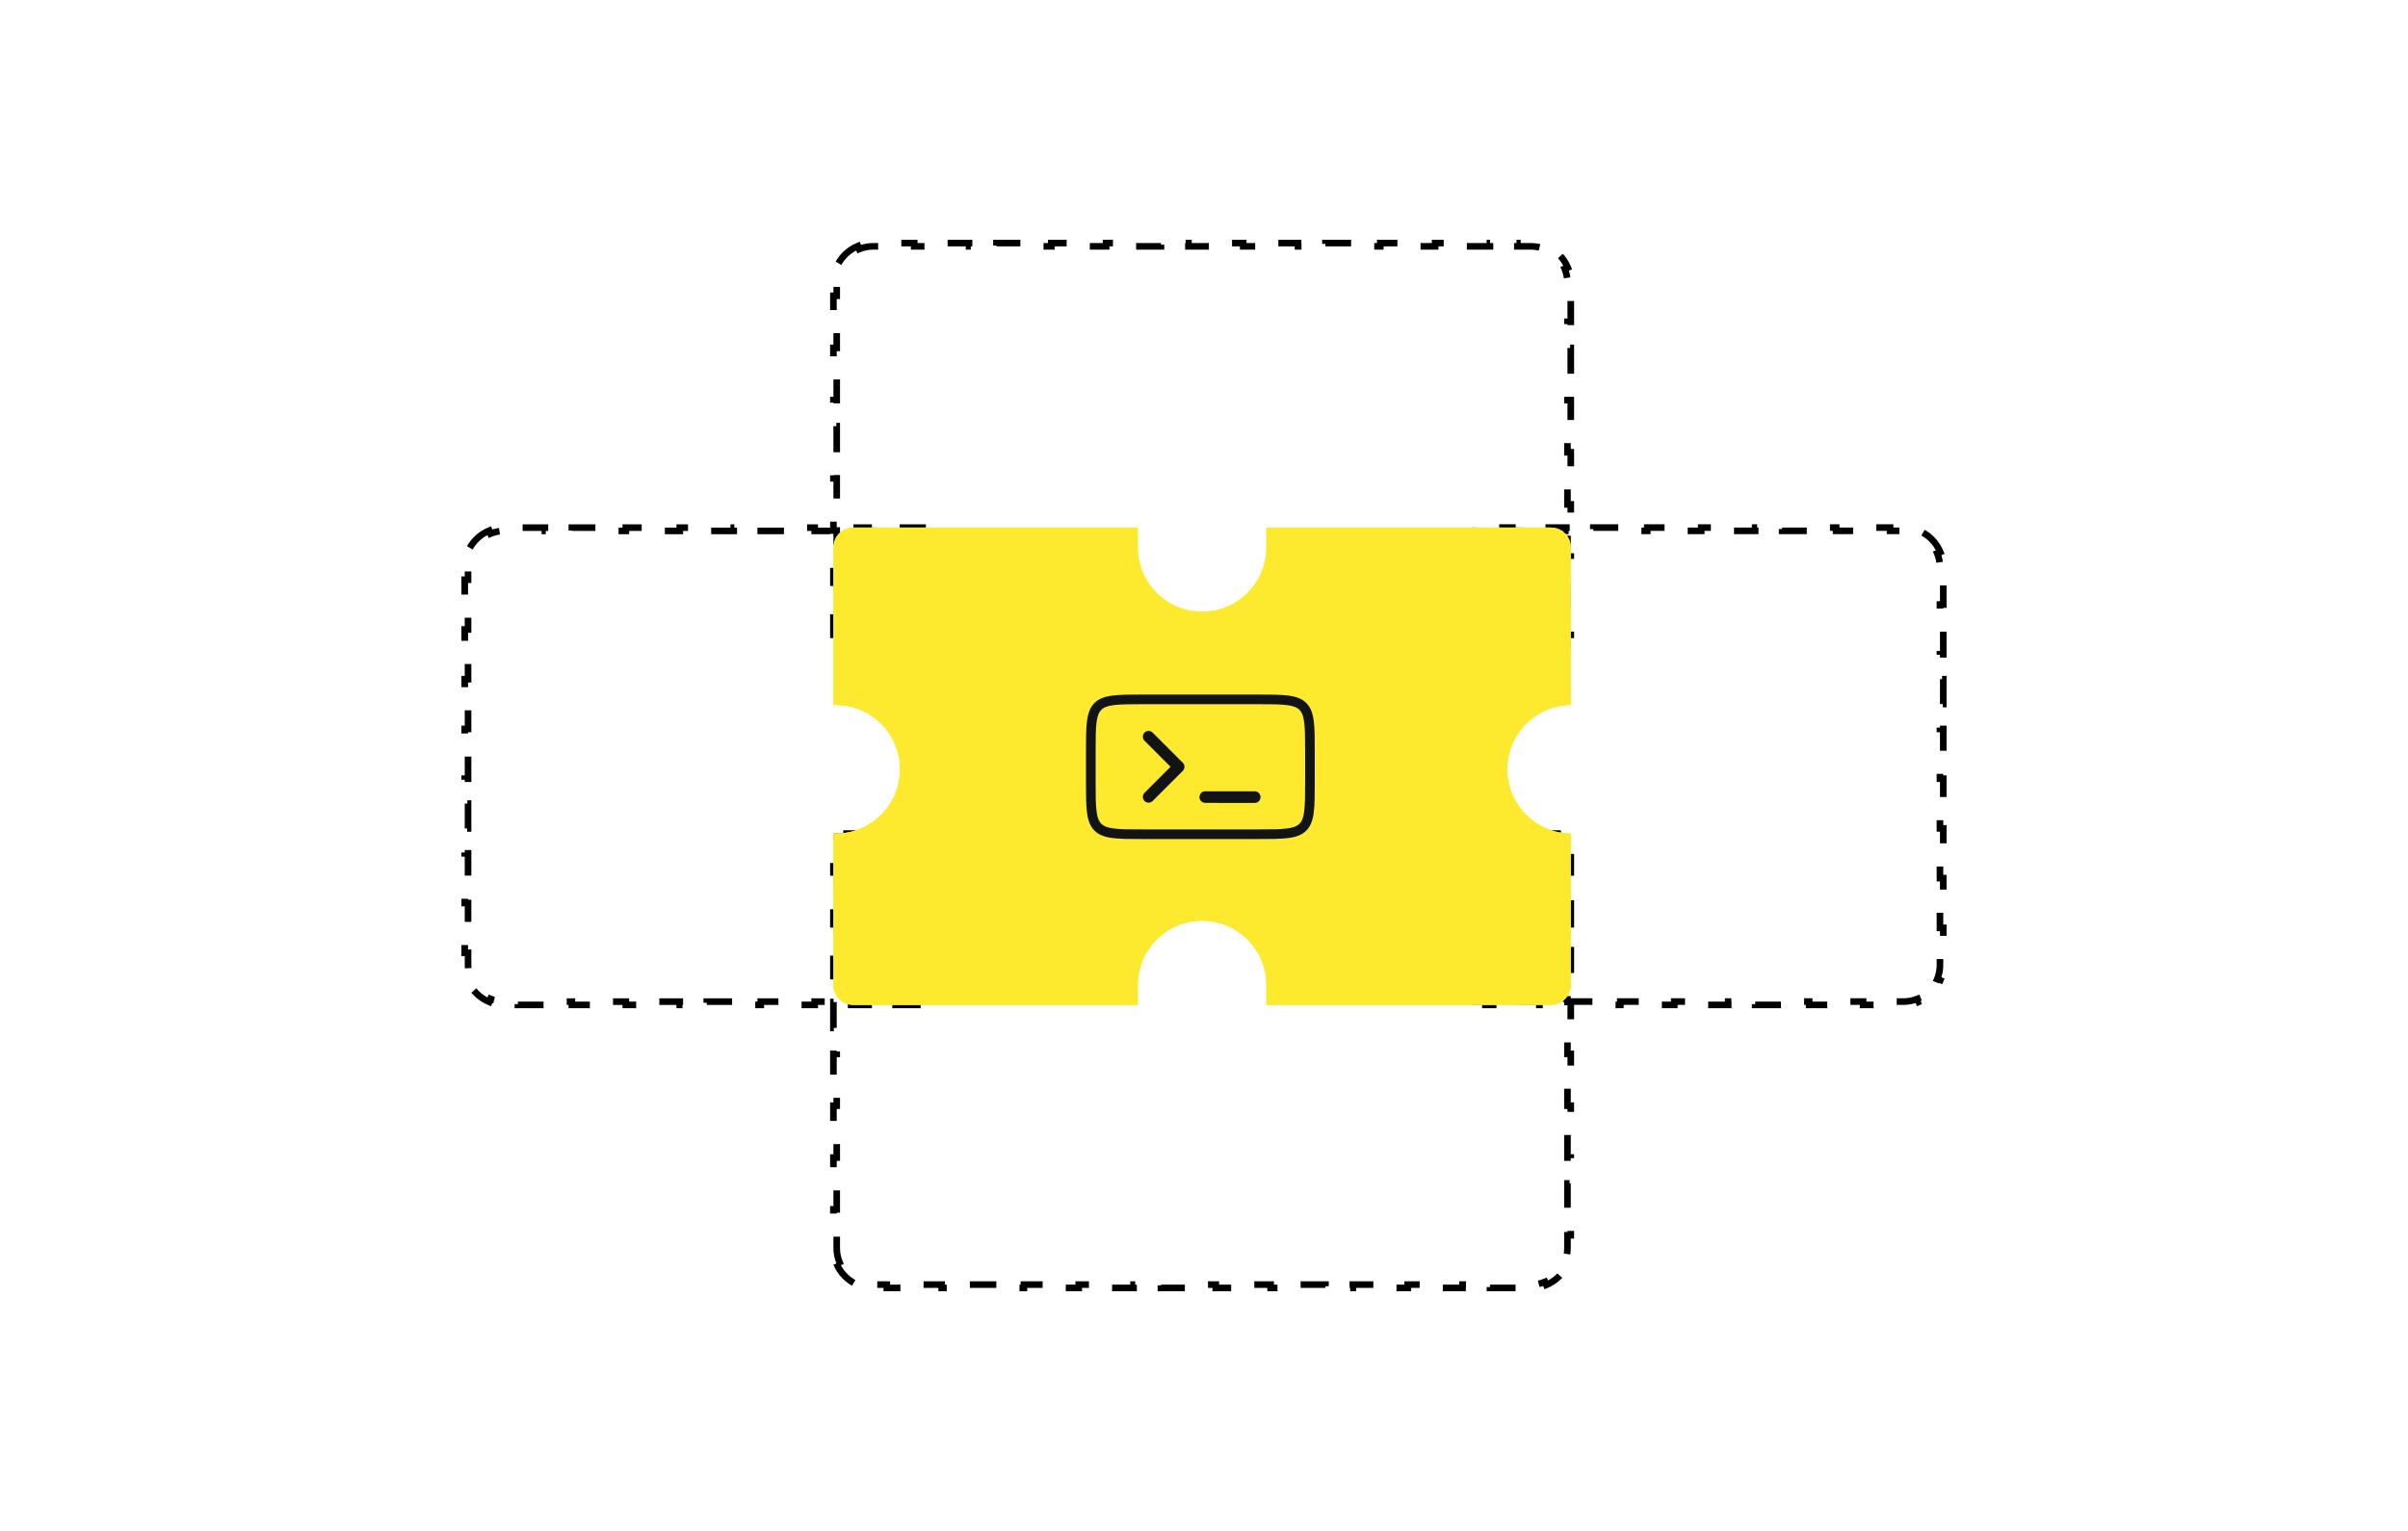 <svg width="728" height="463" viewBox="0 0 728 463" fill="none" xmlns="http://www.w3.org/2000/svg">
<path d="M259.369 74.411C256.436 75.627 254.09 77.973 252.873 80.907L253.797 81.29C253.26 82.585 252.963 84.007 252.963 85.5V89.444H251.963V97.331H252.963V105.219H251.963V113.106H252.963V120.994H251.963V128.882H252.963V136.769H251.963V144.657H252.963V152.544H251.963V160.432H252.963V168.319H251.963V176.207H252.963V184.094H251.963V191.982H252.963V194.926H255.944V195.926H263.905V194.926H271.866V195.926H279.828V194.926H287.789V195.926H295.751V194.926H303.712V195.926H311.674V194.926H319.635V195.926H327.597V194.926H335.558V195.926H343.519V194.926H351.481V195.926H359.442V194.926H367.404V195.926H375.365V194.926H383.327V195.926H391.288V194.926H399.25V195.926H407.211V194.926H415.172V195.926H423.134V194.926H431.095V195.926H439.057V194.926H447.018V195.926H454.98V194.926H462.941V195.926H470.903V194.926H473.883V191.982H474.883V184.094H473.883V176.207H474.883V168.319H473.883V160.432H474.883V152.544H473.883V144.657H474.883V136.769H473.883V128.882H474.883V120.994H473.883V113.106H474.883V105.219H473.883V97.331H474.883V89.444H473.883V85.5C473.883 84.007 473.586 82.585 473.049 81.29L473.973 80.906C472.756 77.973 470.41 75.627 467.477 74.411L467.094 75.334C465.798 74.797 464.377 74.5 462.883 74.5H458.739V73.5H450.451V74.5H442.162V73.5H433.874V74.5H425.586V73.5H417.297V74.5H409.009V73.5H400.721V74.5H392.432V73.5H384.144V74.5H375.856V73.5H367.567V74.5H359.279V73.5H350.991V74.5H342.702V73.5H334.414V74.5H326.126V73.5H317.837V74.5H309.549V73.5H301.26V74.5H292.972V73.5H284.684V74.5H276.395V73.5H268.107V74.5H263.963C262.47 74.5 261.048 74.797 259.752 75.334L259.369 74.411Z" stroke="black" stroke-width="2" stroke-dasharray="8 8"/>
<path d="M252.873 382.094C254.09 385.027 256.436 387.373 259.369 388.59L259.752 387.666C261.048 388.203 262.47 388.5 263.963 388.5H268.107V389.5H276.395V388.5H284.684V389.5H292.972V388.5H301.26V389.5H309.549V388.5H317.837V389.5H326.126V388.5H334.414V389.5H342.702V388.5H350.991V389.5H359.279V388.5H367.567V389.5H375.856V388.5H384.144V389.5H392.432V388.5H400.721V389.5H409.009V388.5H417.297V389.5H425.586V388.5H433.874V389.5H442.162V388.5H450.451V389.5H458.739V388.5H462.883C464.377 388.5 465.798 388.203 467.094 387.666L467.477 388.59C470.41 387.373 472.756 385.027 473.973 382.094L473.049 381.71C473.586 380.415 473.883 378.993 473.883 377.5V373.581H474.883V365.743H473.883V357.904H474.883V350.066H473.883V342.228H474.883V334.389H473.883V326.551H474.883V318.713H473.883V310.874H474.883V303.036H473.883V295.198H474.883V287.359H473.883V279.521H474.883V271.683H473.883V263.844H474.883V256.006H473.883V253.087H470.903V252.087H462.941V253.087H454.98V252.087H447.018V253.087H439.057V252.087H431.095V253.087H423.134V252.087H415.172V253.087H407.211V252.087H399.25V253.087H391.288V252.087H383.327V253.087H375.365V252.087H367.404V253.087H359.442V252.087H351.481V253.087H343.519V252.087H335.558V253.087H327.597V252.087H319.635V253.087H311.674V252.087H303.712V253.087H295.751V252.087H287.789V253.087H279.828V252.087H271.867V253.087H263.905V252.087H255.944V253.087H252.963V256.006H251.963V263.844H252.963V271.683H251.963V279.521H252.963V287.359H251.963V295.198H252.963V303.036H251.963V310.874H252.963V318.713H251.963V326.551H252.963V334.389H251.963V342.228H252.963V350.066H251.963V357.904H252.963V365.743H251.963V373.581H252.963V377.5C252.963 378.993 253.26 380.415 253.797 381.71L252.873 382.094Z" stroke="black" stroke-width="2" stroke-dasharray="8 8"/>
<path d="M147.907 160.47C144.974 161.687 142.627 164.033 141.411 166.966L142.335 167.349C141.797 168.645 141.5 170.066 141.5 171.56V175.321H140.5V182.843H141.5V190.365H140.5V197.886H141.5V205.408H140.5V212.93H141.5V220.452H140.5V227.974H141.5V235.496H140.5V243.018H141.5V250.54H140.5V258.062H141.5V265.583H140.5V273.105H141.5V280.627H140.5V288.149H141.5V291.91C141.5 293.403 141.797 294.825 142.335 296.12L141.411 296.503C142.627 299.437 144.974 301.783 147.907 302.999L148.29 302.076C149.586 302.613 151.007 302.91 152.5 302.91H156.578V303.91H164.734V302.91H172.89V303.91H181.046V302.91H189.202V303.91H197.358V302.91H205.514V303.91H213.67V302.91H221.826V303.91H229.982V302.91H238.138V303.91H246.293V302.91H254.449V303.91H262.605V302.91H270.761V303.91H278.917V302.91H281.995V299.9H282.995V291.881H281.995V283.861H282.995V275.842H281.995V267.822H282.995V259.803H281.995V251.784H282.995V243.764H281.995V235.745H282.995V227.725H281.995V219.706H282.995V211.686H281.995V203.667H282.995V195.647H281.995V187.628H282.995V179.608H281.995V171.589H282.995V163.57H281.995V160.56H278.917V159.56H270.761V160.56H262.605V159.56H254.449V160.56H246.293V159.56H238.138V160.56H229.982V159.56H221.826V160.56H213.67V159.56H205.514V160.56H197.358V159.56H189.202V160.56H181.046V159.56H172.89V160.56H164.734V159.56H156.578V160.56H152.5C151.007 160.56 149.586 160.857 148.29 161.394L147.907 160.47Z" stroke="black" stroke-width="2" stroke-dasharray="8 8"/>
<path d="M586.589 166.955C585.373 164.021 583.027 161.675 580.093 160.459L579.71 161.382C578.415 160.845 576.993 160.548 575.5 160.548H571.422V159.548H563.266V160.548H555.11V159.548H546.954V160.548H538.798V159.548H530.642V160.548H522.487V159.548H514.331V160.548H506.175V159.548H498.019V160.548H489.863V159.548H481.707V160.548H473.551V159.548H465.395V160.548H457.239V159.548H449.083V160.548H446.005V163.558H445.005V171.577H446.005V179.597H445.005V187.616H446.005V195.636H445.005V203.655H446.005V211.675H445.005V219.694H446.005V227.713H445.005V235.733H446.005V243.752H445.005V251.772H446.005V259.791H445.005V267.811H446.005V275.83H445.005V283.85H446.005V291.869H445.005V299.889H446.005V302.898H449.083V303.898H457.239V302.898H465.395V303.898H473.551V302.898H481.707V303.898H489.863V302.898H498.019V303.898H506.175V302.898H514.331V303.898H522.487V302.898H530.642V303.898H538.798V302.898H546.954V303.898H555.11V302.898H563.266V303.898H571.422V302.898H575.5C576.993 302.898 578.415 302.601 579.71 302.064L580.093 302.988C583.027 301.771 585.373 299.425 586.589 296.492L585.666 296.109C586.203 294.813 586.5 293.392 586.5 291.898V288.137H587.5V280.615H586.5V273.094H587.5V265.572H586.5V258.05H587.5V250.528H586.5V243.006H587.5V235.484H586.5V227.962H587.5V220.44H586.5V212.918H587.5V205.397H586.5V197.875H587.5V190.353H586.5V182.831H587.5V175.309H586.5V171.548C586.5 170.055 586.203 168.633 585.666 167.338L586.589 166.955Z" stroke="black" stroke-width="2" stroke-dasharray="8 8"/>
<g filter="url(#filter0_f_1699_1157)">
<path d="M455.686 232.652C455.686 222.001 464.258 213.36 474.883 213.229V165.548C474.883 162.234 472.197 159.548 468.883 159.548H382.85V165.567C382.85 176.295 374.157 185.001 363.423 185.001C352.689 185.001 343.996 176.306 343.996 165.567V159.548H257.963C254.649 159.548 251.963 162.234 251.963 165.548V213.218H252.662C263.385 213.218 272.088 221.913 272.088 232.652C272.088 243.379 263.396 252.086 252.662 252.086H251.963V297.909C251.963 301.223 254.649 303.909 257.963 303.909H343.996V297.89C343.996 287.163 352.689 278.456 363.423 278.456C374.157 278.456 382.85 287.152 382.85 297.89V303.909H468.883C472.197 303.909 474.883 301.223 474.883 297.909V252.075C464.258 251.955 455.686 243.314 455.686 232.652Z" fill="#FDEA2E"/>
</g>
<path d="M455.684 232.652C455.684 222.001 464.256 213.36 474.881 213.229V165.548C474.881 162.234 472.195 159.548 468.881 159.548H382.848V165.567C382.848 176.295 374.155 185.001 363.421 185.001C352.687 185.001 343.995 176.306 343.995 165.567V159.548H257.961C254.647 159.548 251.961 162.234 251.961 165.548V213.218H252.66C263.383 213.218 272.086 221.913 272.086 232.652C272.086 243.379 263.394 252.086 252.66 252.086H251.961V297.909C251.961 301.223 254.647 303.909 257.961 303.909H343.995V297.89C343.995 287.163 352.687 278.456 363.421 278.456C374.155 278.456 382.848 287.152 382.848 297.89V303.909H468.881C472.195 303.909 474.881 301.223 474.881 297.909V252.075C464.256 251.955 455.684 243.314 455.684 232.652Z" fill="#FDEA2E"/>
<path fill-rule="evenodd" clip-rule="evenodd" d="M380.013 212.963H345.797C341.597 212.963 338.739 212.97 336.599 213.257C334.543 213.534 333.591 214.022 332.943 214.67C332.295 215.318 331.807 216.271 331.531 218.328C331.243 220.468 331.237 223.327 331.237 227.529V236.268C331.237 240.47 331.243 243.329 331.531 245.469C331.807 247.526 332.295 248.479 332.943 249.127C333.591 249.775 334.543 250.263 336.599 250.539C338.739 250.827 341.597 250.833 345.797 250.833H380.013C384.214 250.833 387.071 250.827 389.211 250.539C391.267 250.263 392.219 249.775 392.867 249.127C393.515 248.479 394.003 247.526 394.279 245.469C394.567 243.329 394.573 240.47 394.573 236.268V227.529C394.573 223.327 394.567 220.468 394.279 218.328C394.003 216.271 393.515 215.318 392.867 214.67C392.219 214.022 391.267 213.534 389.211 213.257C387.071 212.97 384.214 212.963 380.013 212.963ZM330.884 212.61C328.325 215.17 328.325 219.289 328.325 227.529V236.268C328.325 244.508 328.325 248.627 330.884 251.187C333.443 253.747 337.561 253.747 345.797 253.747H380.013C388.249 253.747 392.368 253.747 394.926 251.187C397.485 248.627 397.485 244.508 397.485 236.268V227.529C397.485 219.289 397.485 215.17 394.926 212.61C392.368 210.05 388.249 210.05 380.013 210.05H345.797C337.561 210.05 333.443 210.05 330.884 212.61Z" fill="#121315"/>
<path fill-rule="evenodd" clip-rule="evenodd" d="M346.022 221.563C346.702 220.883 347.804 220.883 348.484 221.563L357.584 230.667C358.264 231.347 358.264 232.45 357.584 233.13L348.484 242.233C347.804 242.914 346.702 242.914 346.022 242.233C345.342 241.553 345.342 240.45 346.022 239.77L353.891 231.898L346.022 224.027C345.342 223.347 345.342 222.244 346.022 221.563Z" fill="#121315"/>
<path d="M362.631 241.054C362.631 240.088 363.413 239.305 364.378 239.305H379.334C380.305 239.305 381.092 240.093 381.092 241.064C381.092 242.035 380.305 242.823 379.334 242.823H371.861L364.374 242.802C363.41 242.8 362.631 242.018 362.631 241.054Z" fill="#121315"/>
<defs>
<filter id="filter0_f_1699_1157" x="231.963" y="139.548" width="262.92" height="184.361" filterUnits="userSpaceOnUse" color-interpolation-filters="sRGB">
<feFlood flood-opacity="0" result="BackgroundImageFix"/>
<feBlend mode="normal" in="SourceGraphic" in2="BackgroundImageFix" result="shape"/>
<feGaussianBlur stdDeviation="10" result="effect1_foregroundBlur_1699_1157"/>
</filter>
</defs>
</svg>
